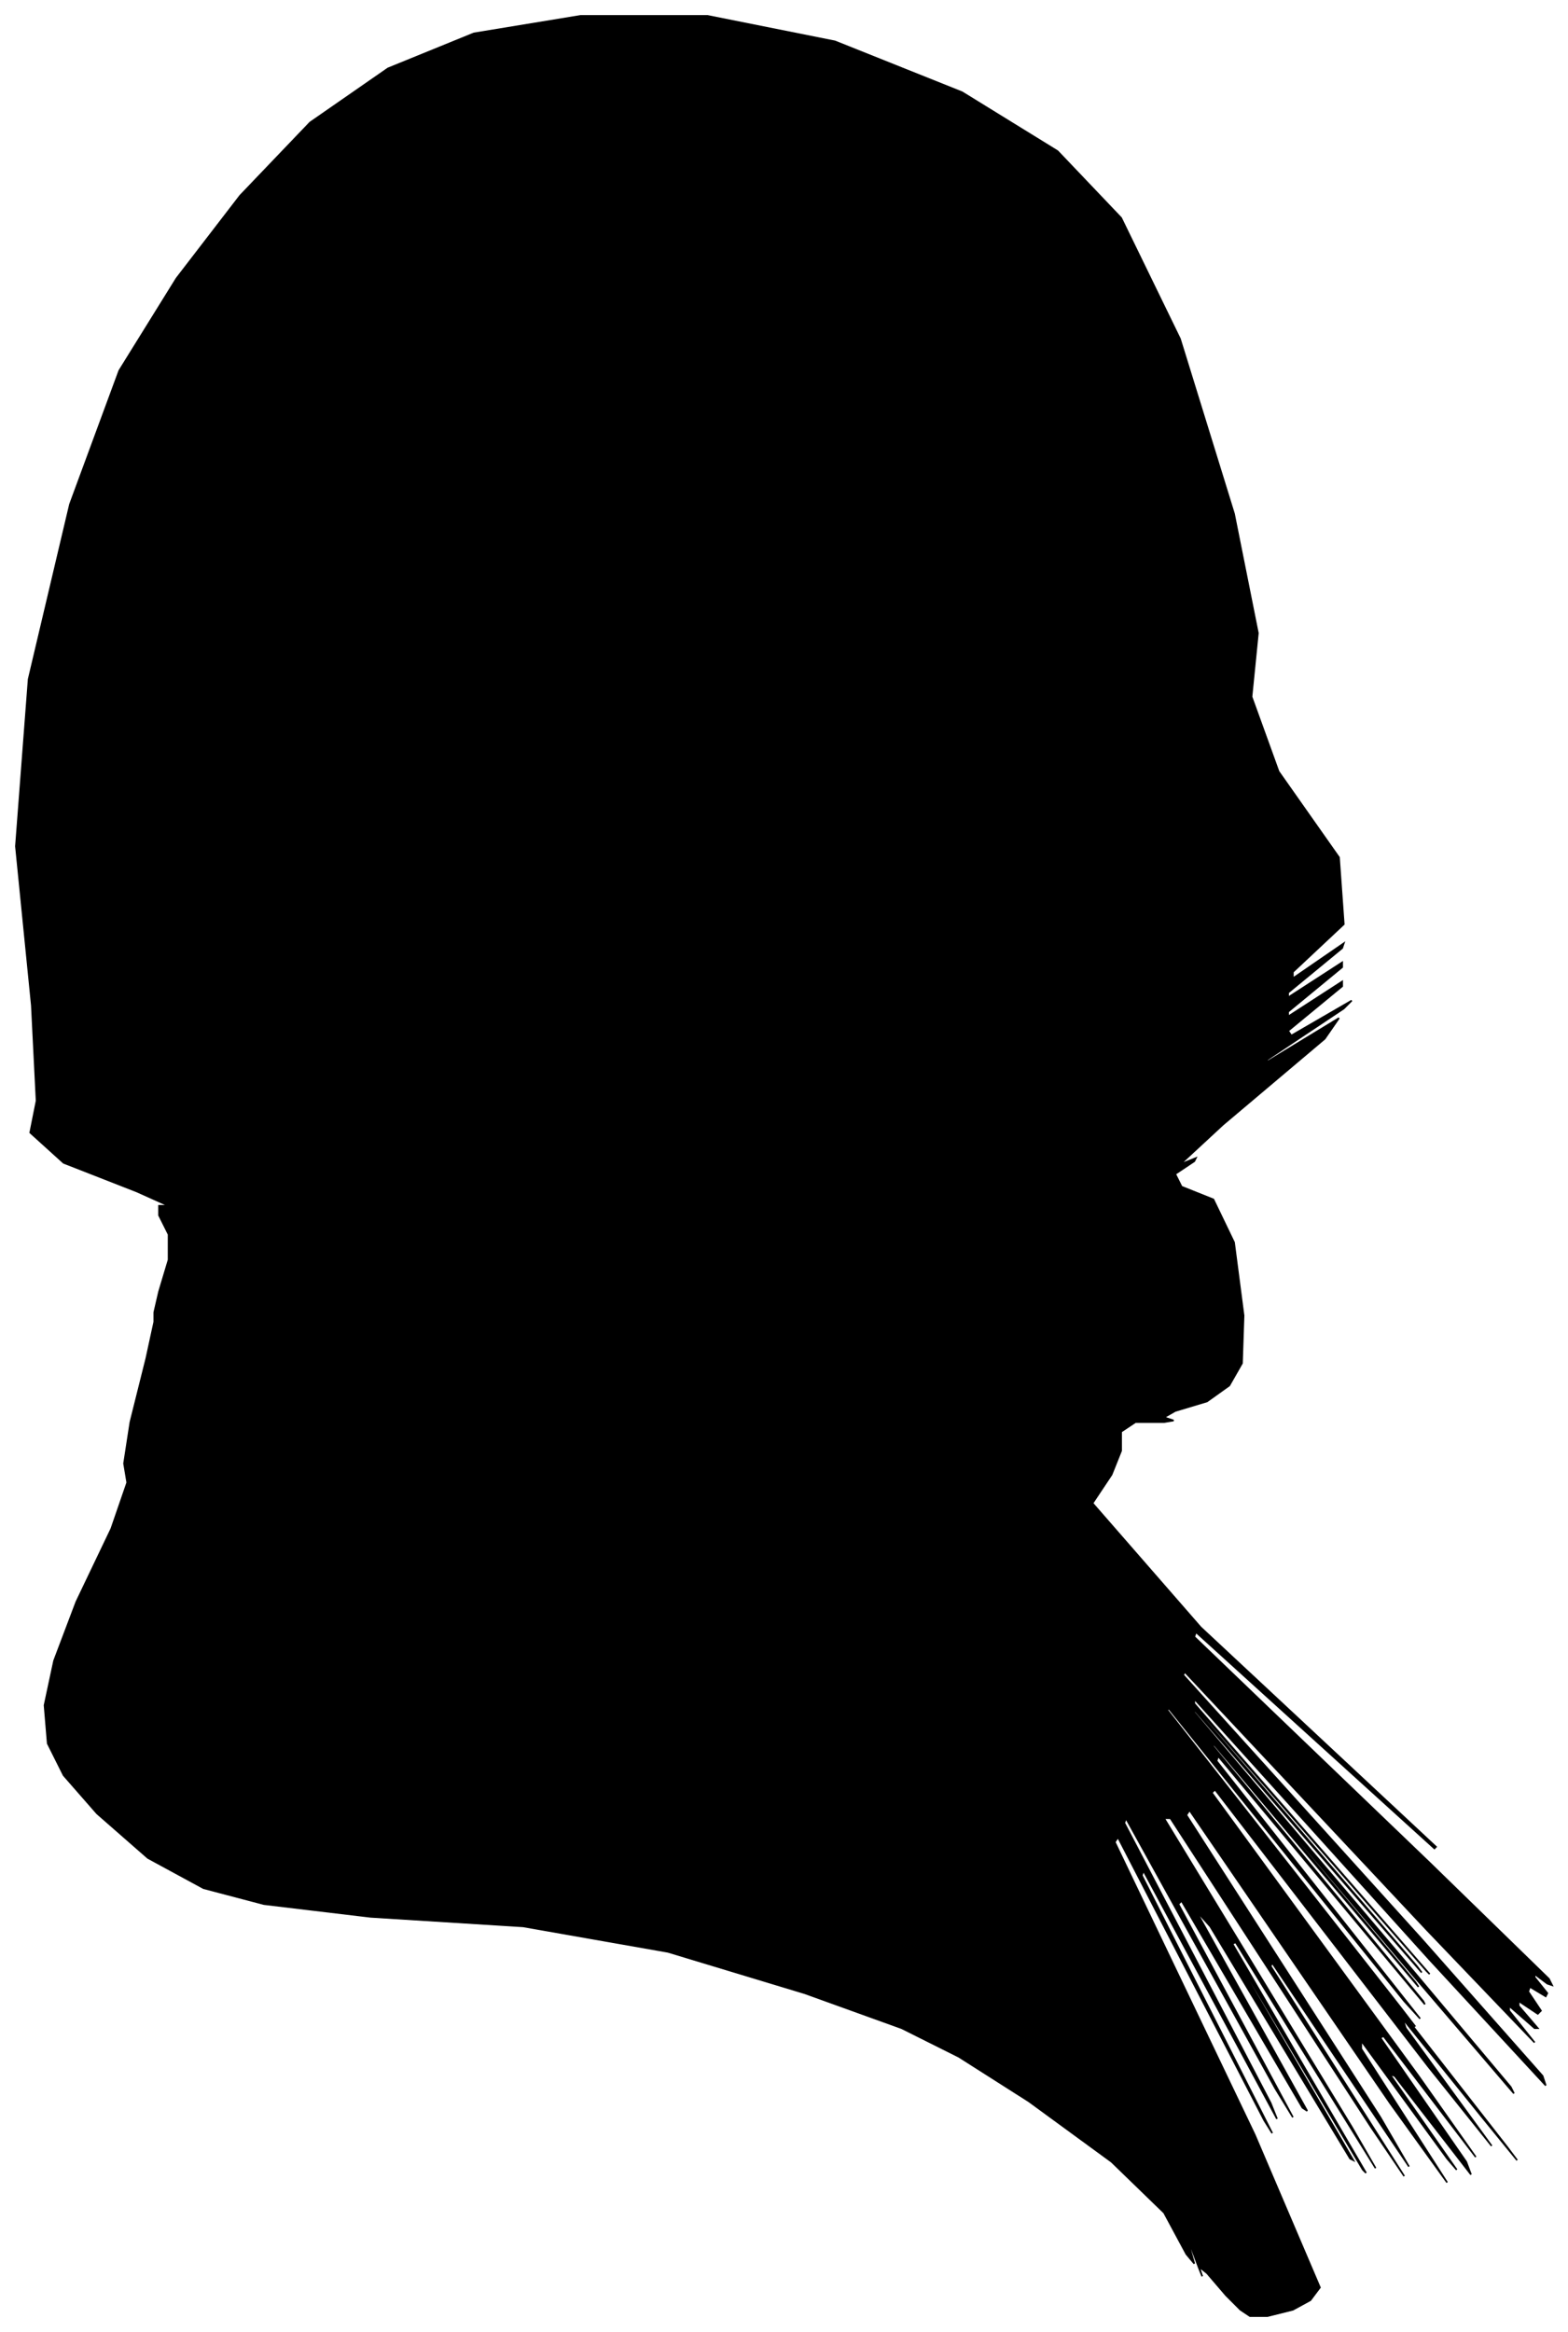 <?xml version="1.0" encoding="UTF-8"?>
<svg xmlns="http://www.w3.org/2000/svg" viewBox="269.00 286.00 986.00 1466.00">
  <path d="M 369.00 1098.00 L 375.00 1078.00 L 375.00 1062.00 L 369.00 1050.00 L 369.00 1044.00 L 375.00 1044.00 L 355.00 1035.00 L 309.00 1017.00 L 288.00 998.00 L 292.00 978.00 L 289.00 918.00 L 279.00 818.00 L 287.00 713.00 L 313.00 603.00 L 344.00 519.00 L 380.00 461.00 L 420.00 409.00 L 464.00 363.00 L 513.00 329.00 L 567.00 307.00 L 634.00 296.00 L 714.00 296.00 L 794.00 312.00 L 874.00 344.00 L 934.00 381.00 L 974.00 423.00 L 1011.00 499.00 L 1045.00 609.00 L 1060.00 684.00 L 1056.00 724.00 L 1073.00 771.00 L 1111.00 825.00 L 1114.00 867.00 L 1082.00 897.00 L 1082.00 901.00 L 1114.00 879.00 L 1113.00 882.00 L 1079.00 910.00 L 1079.00 913.00 L 1113.00 891.00 L 1113.00 894.00 L 1079.00 922.00 L 1079.00 925.00 L 1113.00 903.00 L 1113.00 906.00 L 1079.00 934.00 L 1081.00 937.00 L 1119.00 915.00 L 1114.00 920.00 L 1066.00 952.00 L 1065.00 954.00 L 1111.00 926.00 L 1102.00 939.00 L 1038.00 993.00 L 1011.00 1018.00 L 1021.00 1014.00 L 1020.00 1016.00 L 1008.00 1024.00 L 1012.00 1032.00 L 1032.00 1040.00 L 1045.00 1067.00 L 1051.00 1113.00 L 1050.00 1143.00 L 1042.00 1157.00 L 1028.00 1167.00 L 1008.00 1173.00 L 1001.00 1177.00 L 1007.00 1179.00 L 1001.00 1180.00 L 983.00 1180.00 L 974.00 1186.00 L 974.00 1198.00 L 968.00 1213.00 L 956.00 1231.00 L 1024.00 1309.00 L 1172.00 1447.00 L 1171.00 1448.00 L 1021.00 1312.00 L 1020.00 1315.00 L 1168.00 1457.00 L 1243.00 1530.00 L 1245.00 1534.00 L 1242.00 1533.00 L 1234.00 1527.00 L 1234.00 1529.00 L 1242.00 1539.00 L 1241.00 1541.00 L 1231.00 1535.00 L 1230.00 1538.00 L 1238.00 1550.00 L 1236.00 1552.00 L 1224.00 1544.00 L 1224.00 1547.00 L 1236.00 1561.00 L 1234.00 1561.00 L 1218.00 1547.00 L 1218.00 1550.00 L 1234.00 1570.00 L 1166.00 1499.00 L 1014.00 1337.00 L 1013.00 1339.00 L 1163.00 1505.00 L 1239.00 1591.00 L 1241.00 1597.00 L 1168.00 1518.00 L 1020.00 1354.00 L 1020.00 1357.00 L 1168.00 1527.00 L 1166.00 1525.00 L 1014.00 1351.00 L 1012.00 1350.00 L 1160.00 1522.00 L 1163.00 1526.00 L 1021.00 1362.00 L 1017.00 1359.00 L 1151.00 1517.00 L 1219.00 1598.00 L 1221.00 1602.00 L 1156.00 1526.00 L 1024.00 1370.00 L 1025.00 1372.00 L 1159.00 1532.00 L 1161.00 1535.00 L 1031.00 1381.00 L 1032.00 1384.00 L 1164.00 1544.00 L 1165.00 1546.00 L 1035.00 1390.00 L 1034.00 1393.00 L 1162.00 1555.00 L 1152.00 1544.00 L 1004.00 1360.00 L 1003.00 1361.00 L 1149.00 1547.00 L 1159.00 1560.00 L 1033.00 1400.00 L 1031.00 1398.00 L 1153.00 1554.00 L 1217.00 1636.00 L 1223.00 1644.00 L 1201.00 1617.00 L 1151.00 1555.00 L 1153.00 1561.00 L 1207.00 1635.00 L 1167.00 1585.00 L 1033.00 1411.00 L 1031.00 1413.00 L 1161.00 1591.00 L 1197.00 1642.00 L 1139.00 1566.00 L 1137.00 1567.00 L 1191.00 1645.00 L 1194.00 1653.00 L 1146.00 1591.00 L 1143.00 1590.00 L 1185.00 1650.00 L 1179.00 1643.00 L 1125.00 1569.00 L 1125.00 1574.00 L 1179.00 1658.00 L 1143.00 1608.00 L 1017.00 1424.00 L 1015.00 1427.00 L 1137.00 1617.00 L 1155.00 1648.00 L 1069.00 1520.00 L 1068.00 1522.00 L 1152.00 1654.00 L 1131.00 1623.00 L 1005.00 1429.00 L 1001.00 1429.00 L 1119.00 1623.00 L 1134.00 1649.00 L 1046.00 1507.00 L 1044.00 1508.00 L 1128.00 1652.00 L 1126.00 1650.00 L 1038.00 1502.00 L 1036.00 1500.00 L 1120.00 1644.00 L 1118.00 1643.00 L 1030.00 1497.00 L 1021.00 1487.00 L 1091.00 1613.00 L 1088.00 1611.00 L 1012.00 1481.00 L 1010.00 1483.00 L 1082.00 1617.00 L 1071.00 1599.00 L 977.00 1429.00 L 976.00 1432.00 L 1068.00 1608.00 L 1072.00 1618.00 L 988.00 1462.00 L 987.00 1465.00 L 1069.00 1627.00 L 1064.00 1619.00 L 972.00 1441.00 L 970.00 1444.00 L 1058.00 1628.00 L 1099.00 1724.00 L 1093.00 1732.00 L 1082.00 1738.00 L 1066.00 1742.00 L 1055.00 1742.00 L 1049.00 1738.00 L 1040.00 1729.00 L 1028.00 1715.00 L 1023.00 1711.00 L 1025.00 1717.00 L 1023.00 1712.00 L 1017.00 1696.00 L 1016.00 1695.00 L 1020.00 1709.00 L 1015.00 1703.00 L 1001.00 1677.00 L 968.00 1645.00 L 916.00 1607.00 L 872.00 1579.00 L 836.00 1561.00 L 775.00 1539.00 L 689.00 1513.00 L 598.00 1497.00 L 502.00 1491.00 L 435.00 1483.00 L 397.00 1473.00 L 362.00 1454.00 L 330.00 1426.00 L 309.00 1402.00 L 299.00 1382.00 L 297.00 1358.00 L 303.00 1330.00 L 317.00 1293.00 L 339.00 1247.00 L 349.00 1218.00 L 347.00 1206.00 L 351.00 1180.00 L 361.00 1140.00 L 366.00 1117.00 L 366.00 1111.00 L 369.00 1098.00 Z" fill="black" stroke="black" stroke-width="1"/>
</svg>